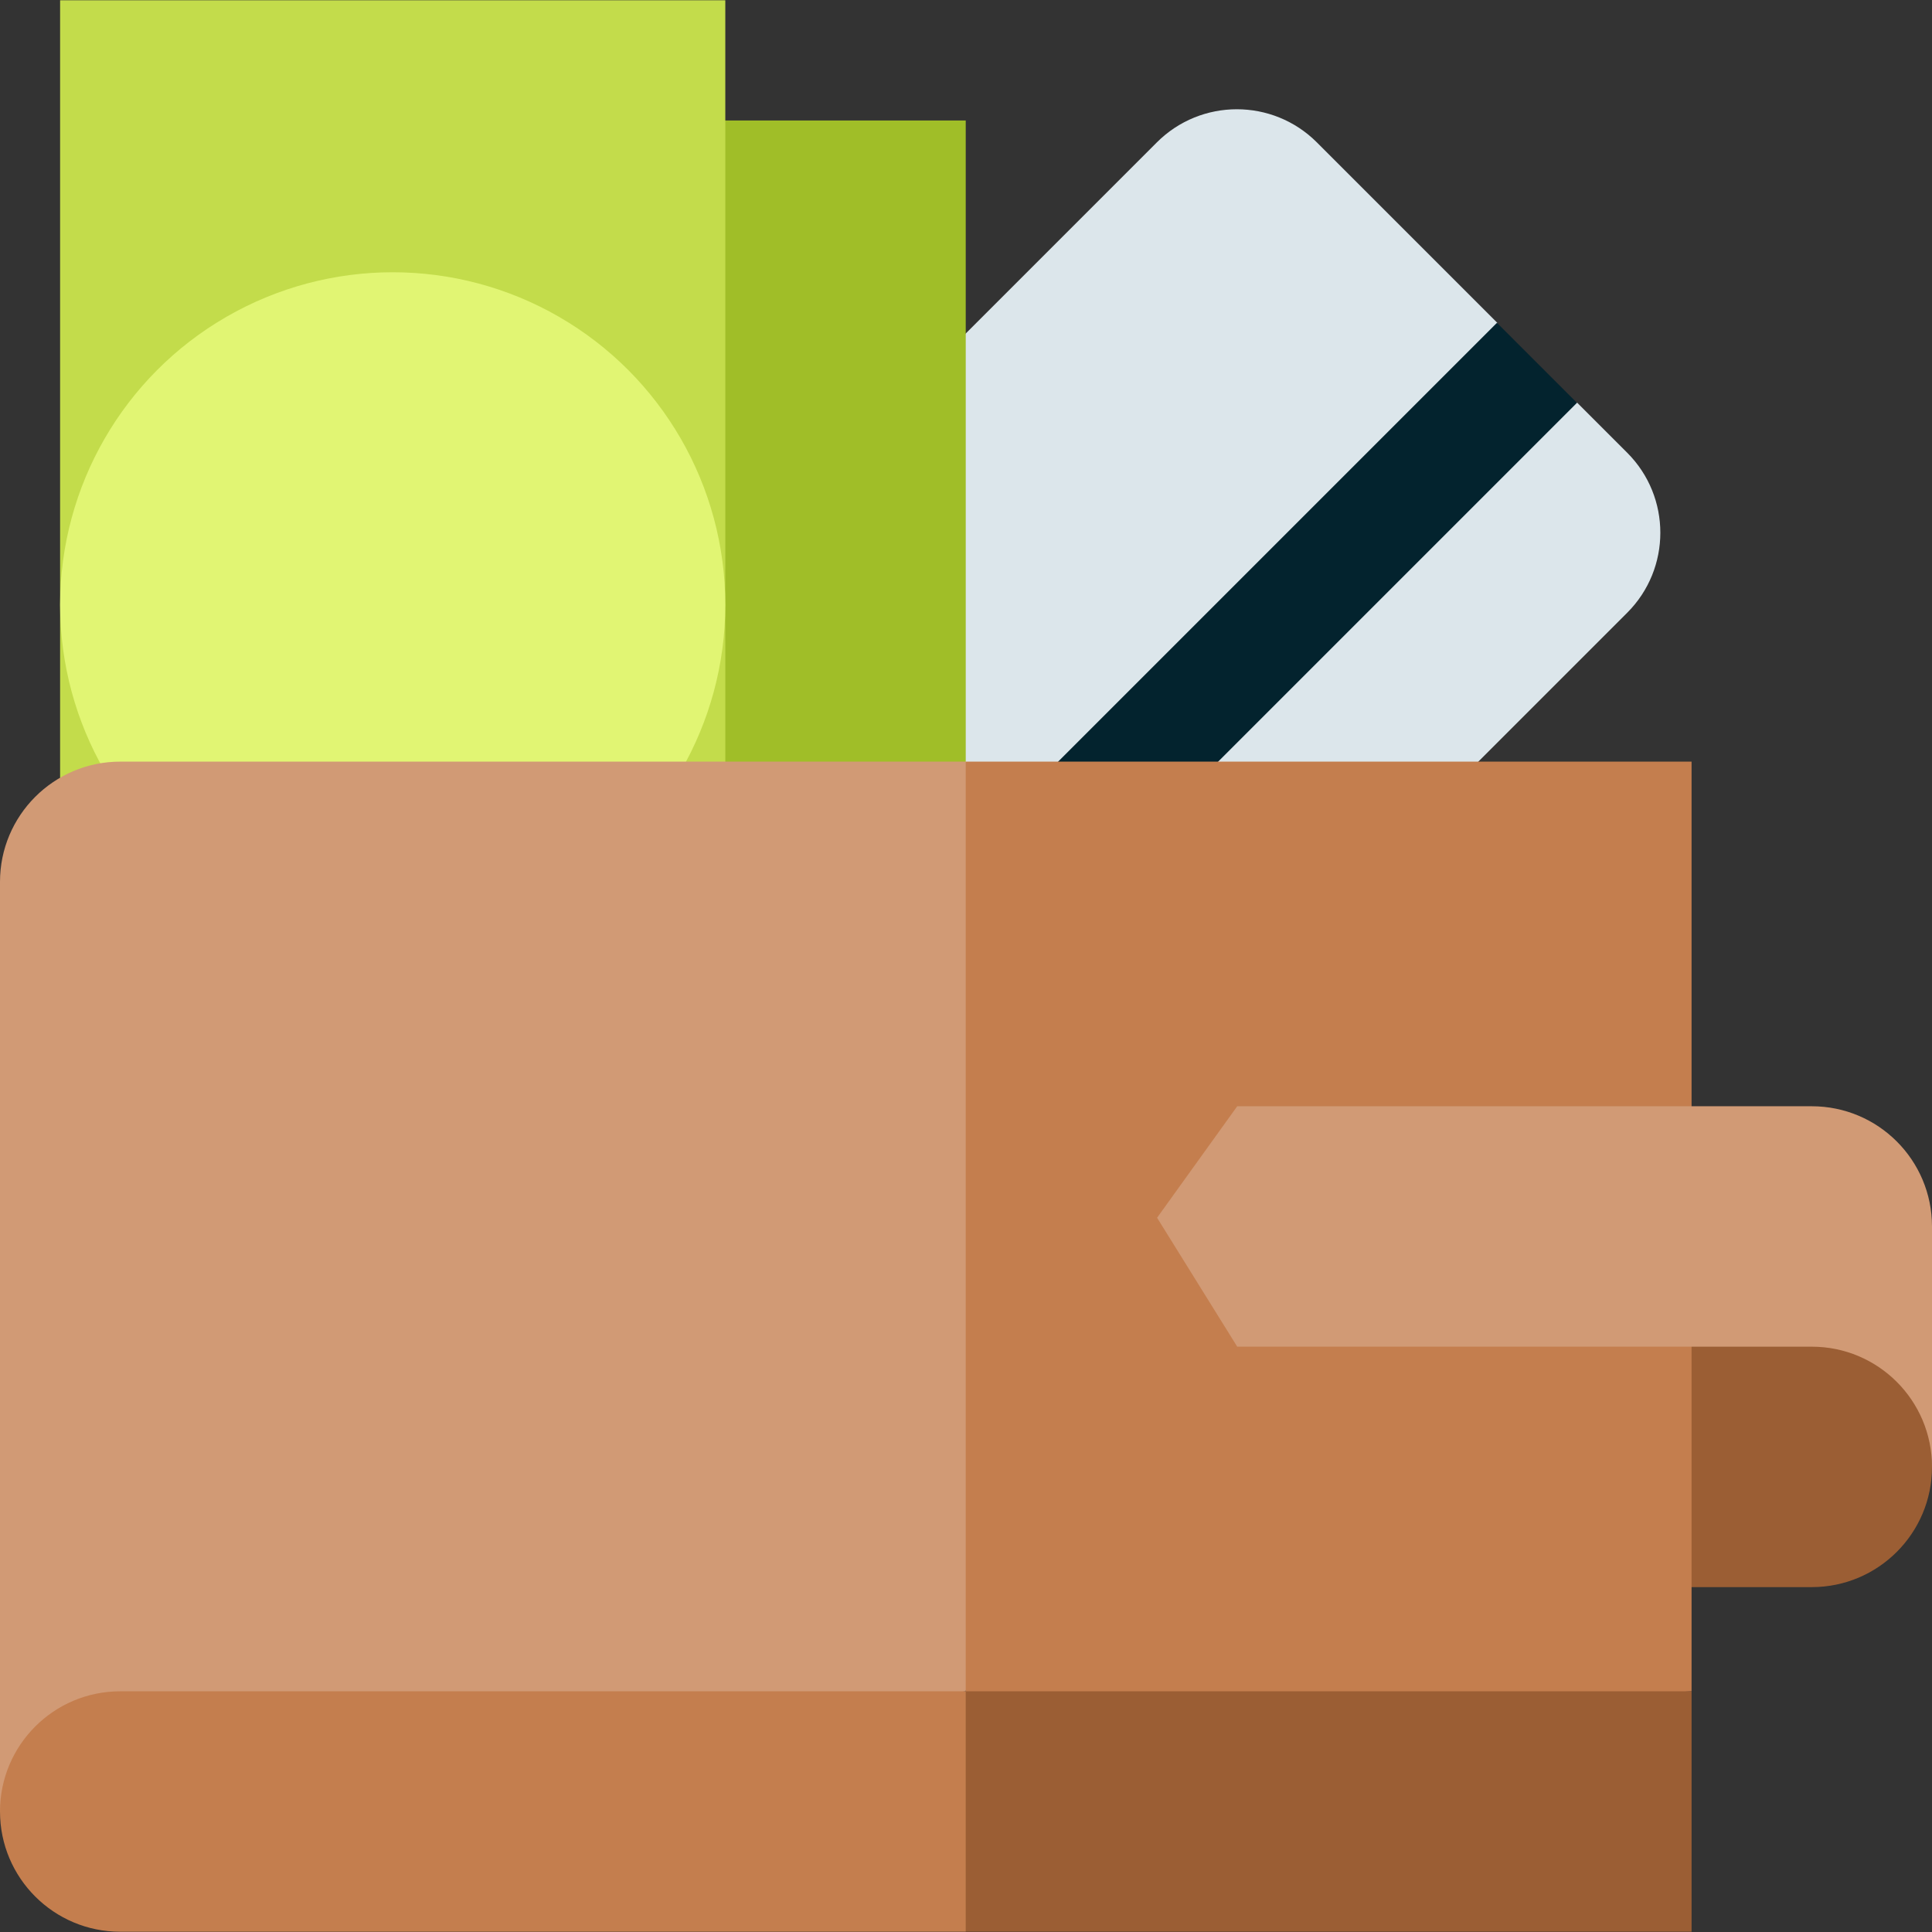 <svg id="Capa_1" enable-background="new 0 0 512.141 512.141" height="512" viewBox="0 0 512.141 512.141" width="512" xmlns="http://www.w3.org/2000/svg"><rect x="0" y="0" width="512.141" height="512.141" fill="#333333" stroke="none"/><g><path d="m512.141 388.851c0 17.6-14.267 31.867-31.867 31.867h-45.27v-97.912h59.333c.001 0 17.804 22.265 17.804 66.045z" fill="#9b5e34"/><path d="m122.432 221.975 184.225-184.226c11.716-11.716 30.711-11.716 42.426 0l47.799 47.799-1.344 18.656 22.557 2.557 13.247 13.247c11.716 11.716 11.716 30.711 0 42.426l-184.225 184.226c-11.716 11.716-30.711 11.716-42.426 0l-82.259-82.259c-11.716-11.716-11.716-30.711 0-42.426z" fill="#dce6eb"/><g><path d="m133.896 194.48h320.534v30h-320.534z" fill="#03232e" transform="matrix(.707 -.707 .707 .707 -61.967 269.36)"/></g><path d="m7.567 104.039h320.534v176.332h-320.534z" fill="#a0be28" transform="matrix(0 1 -1 0 360.039 24.371)"/><path d="m-56.167 72.172h320.534v176.332h-320.534z" fill="#c3dc4b" transform="matrix(0 1 -1 0 264.437 56.238)"/><circle cx="104.1" cy="160.337" fill="#e1f573" r="88.166"/><g><path d="m31.867 201.896c-17.6 0-31.867 14.268-31.867 31.868v246.44l256-31.867 20-116.383-20-130.057h-224.133z" fill="#d19a75"/><path d="m448.407 201.896h-192.407v256.44l192.407-10z" fill="#c47e4e"/></g><path d="m512.141 388.851v-63.734c0-17.6-14.267-31.867-31.867-31.867h-152.306l-21.245 29.557 21.245 34.177h152.306c17.6-.001 31.867 14.267 31.867 31.867z" fill="#d19a75"/><g><path d="m31.867 448.336c-17.6 0-31.867 14.268-31.867 31.867s14.267 31.867 31.867 31.867h224.133l20-31.867-20-31.867z" fill="#c47e4e"/><path d="m256 448.336h192.407v63.734h-192.407z" fill="#9b5e34"/></g></g></svg>